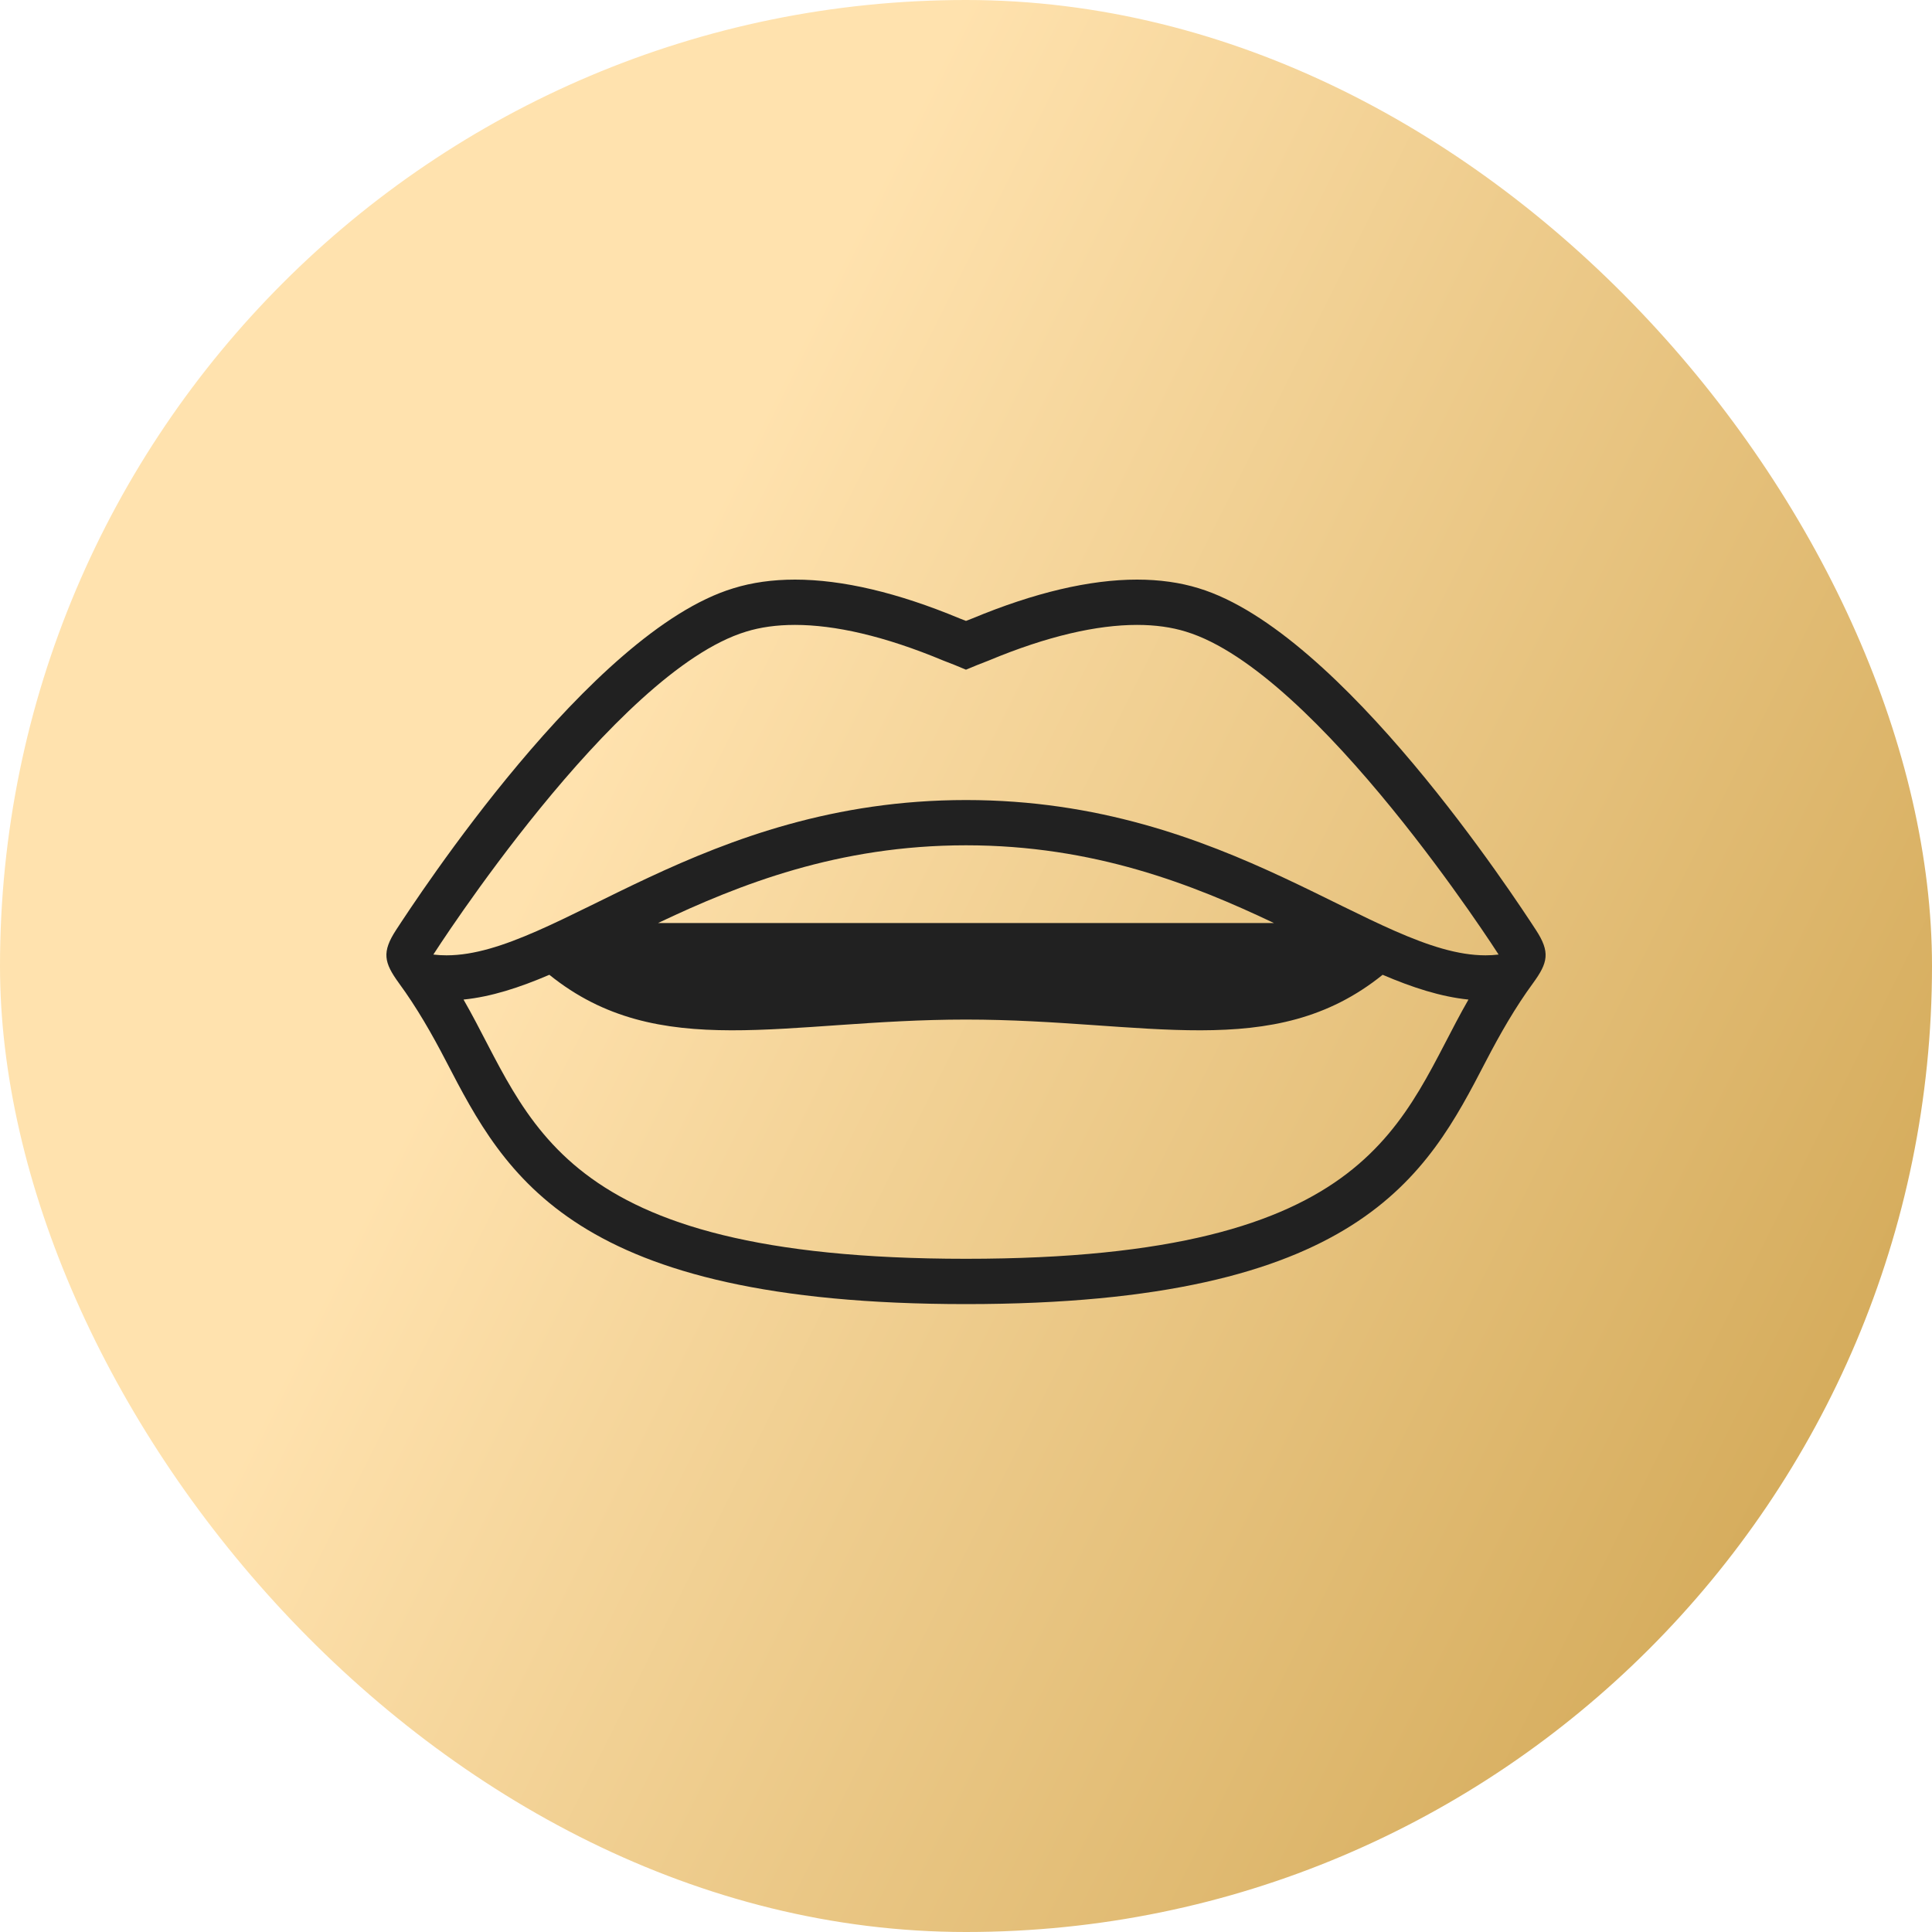 <svg width="40" height="40" viewBox="0 0 40 40" fill="none" xmlns="http://www.w3.org/2000/svg">
<rect width="40" height="40" rx="20" fill="url(#paint0_linear_627_413)"/>
<path d="M31.797 19.25C31.387 18.625 27.777 13.077 24.817 12.179C24.433 12.06 24.003 12 23.541 12C22.561 12 21.415 12.27 20.134 12.803L20 12.855H20L19.866 12.803C18.586 12.27 17.44 12 16.459 12C15.997 12 15.568 12.06 15.183 12.18C12.223 13.077 8.613 18.626 8.203 19.25C7.899 19.714 7.951 19.931 8.261 20.357C8.627 20.857 8.936 21.394 9.24 21.98C10.462 24.333 11.846 27 20 27H20C28.154 27 29.538 24.333 30.76 21.979C31.064 21.394 31.373 20.856 31.739 20.356C32.049 19.931 32.101 19.714 31.797 19.25ZM20 26.062C20 26.062 20 26.062 20 26.062H20C11.431 26.062 11.012 23.154 9.597 20.695C10.172 20.637 10.757 20.446 11.374 20.182C13.641 22.011 16.268 21.109 19.999 21.109H20C23.731 21.109 26.358 22.011 28.626 20.182C29.243 20.446 29.828 20.636 30.403 20.695C28.988 23.154 28.569 26.062 20 26.062ZM13.625 19.11C15.306 18.312 17.352 17.501 20 17.501H20C22.648 17.501 24.694 18.312 26.375 19.11H13.625ZM30.755 19.779C28.481 19.779 25.472 16.564 20 16.564H20C14.528 16.564 11.519 19.779 9.245 19.779C9.154 19.779 9.062 19.774 8.972 19.763C8.972 19.763 12.722 13.903 15.448 13.077C15.742 12.986 16.078 12.938 16.459 12.938C17.28 12.938 18.304 13.164 19.532 13.677C19.686 13.735 19.843 13.798 19.999 13.865H20C20.157 13.798 20.314 13.735 20.467 13.677C21.695 13.164 22.719 12.938 23.541 12.938C23.921 12.938 24.257 12.986 24.551 13.077C27.277 13.904 31.027 19.763 31.027 19.763C30.937 19.774 30.846 19.779 30.755 19.779Z" fill="#212121"/>
<defs>
<linearGradient id="paint0_linear_627_413" x1="10" y1="19.995" x2="42.001" y2="36" gradientUnits="userSpaceOnUse">
<stop stop-color="#FFE2AE"/>
<stop offset="1" stop-color="#CCA04A"/>
</linearGradient>
</defs>
</svg>
